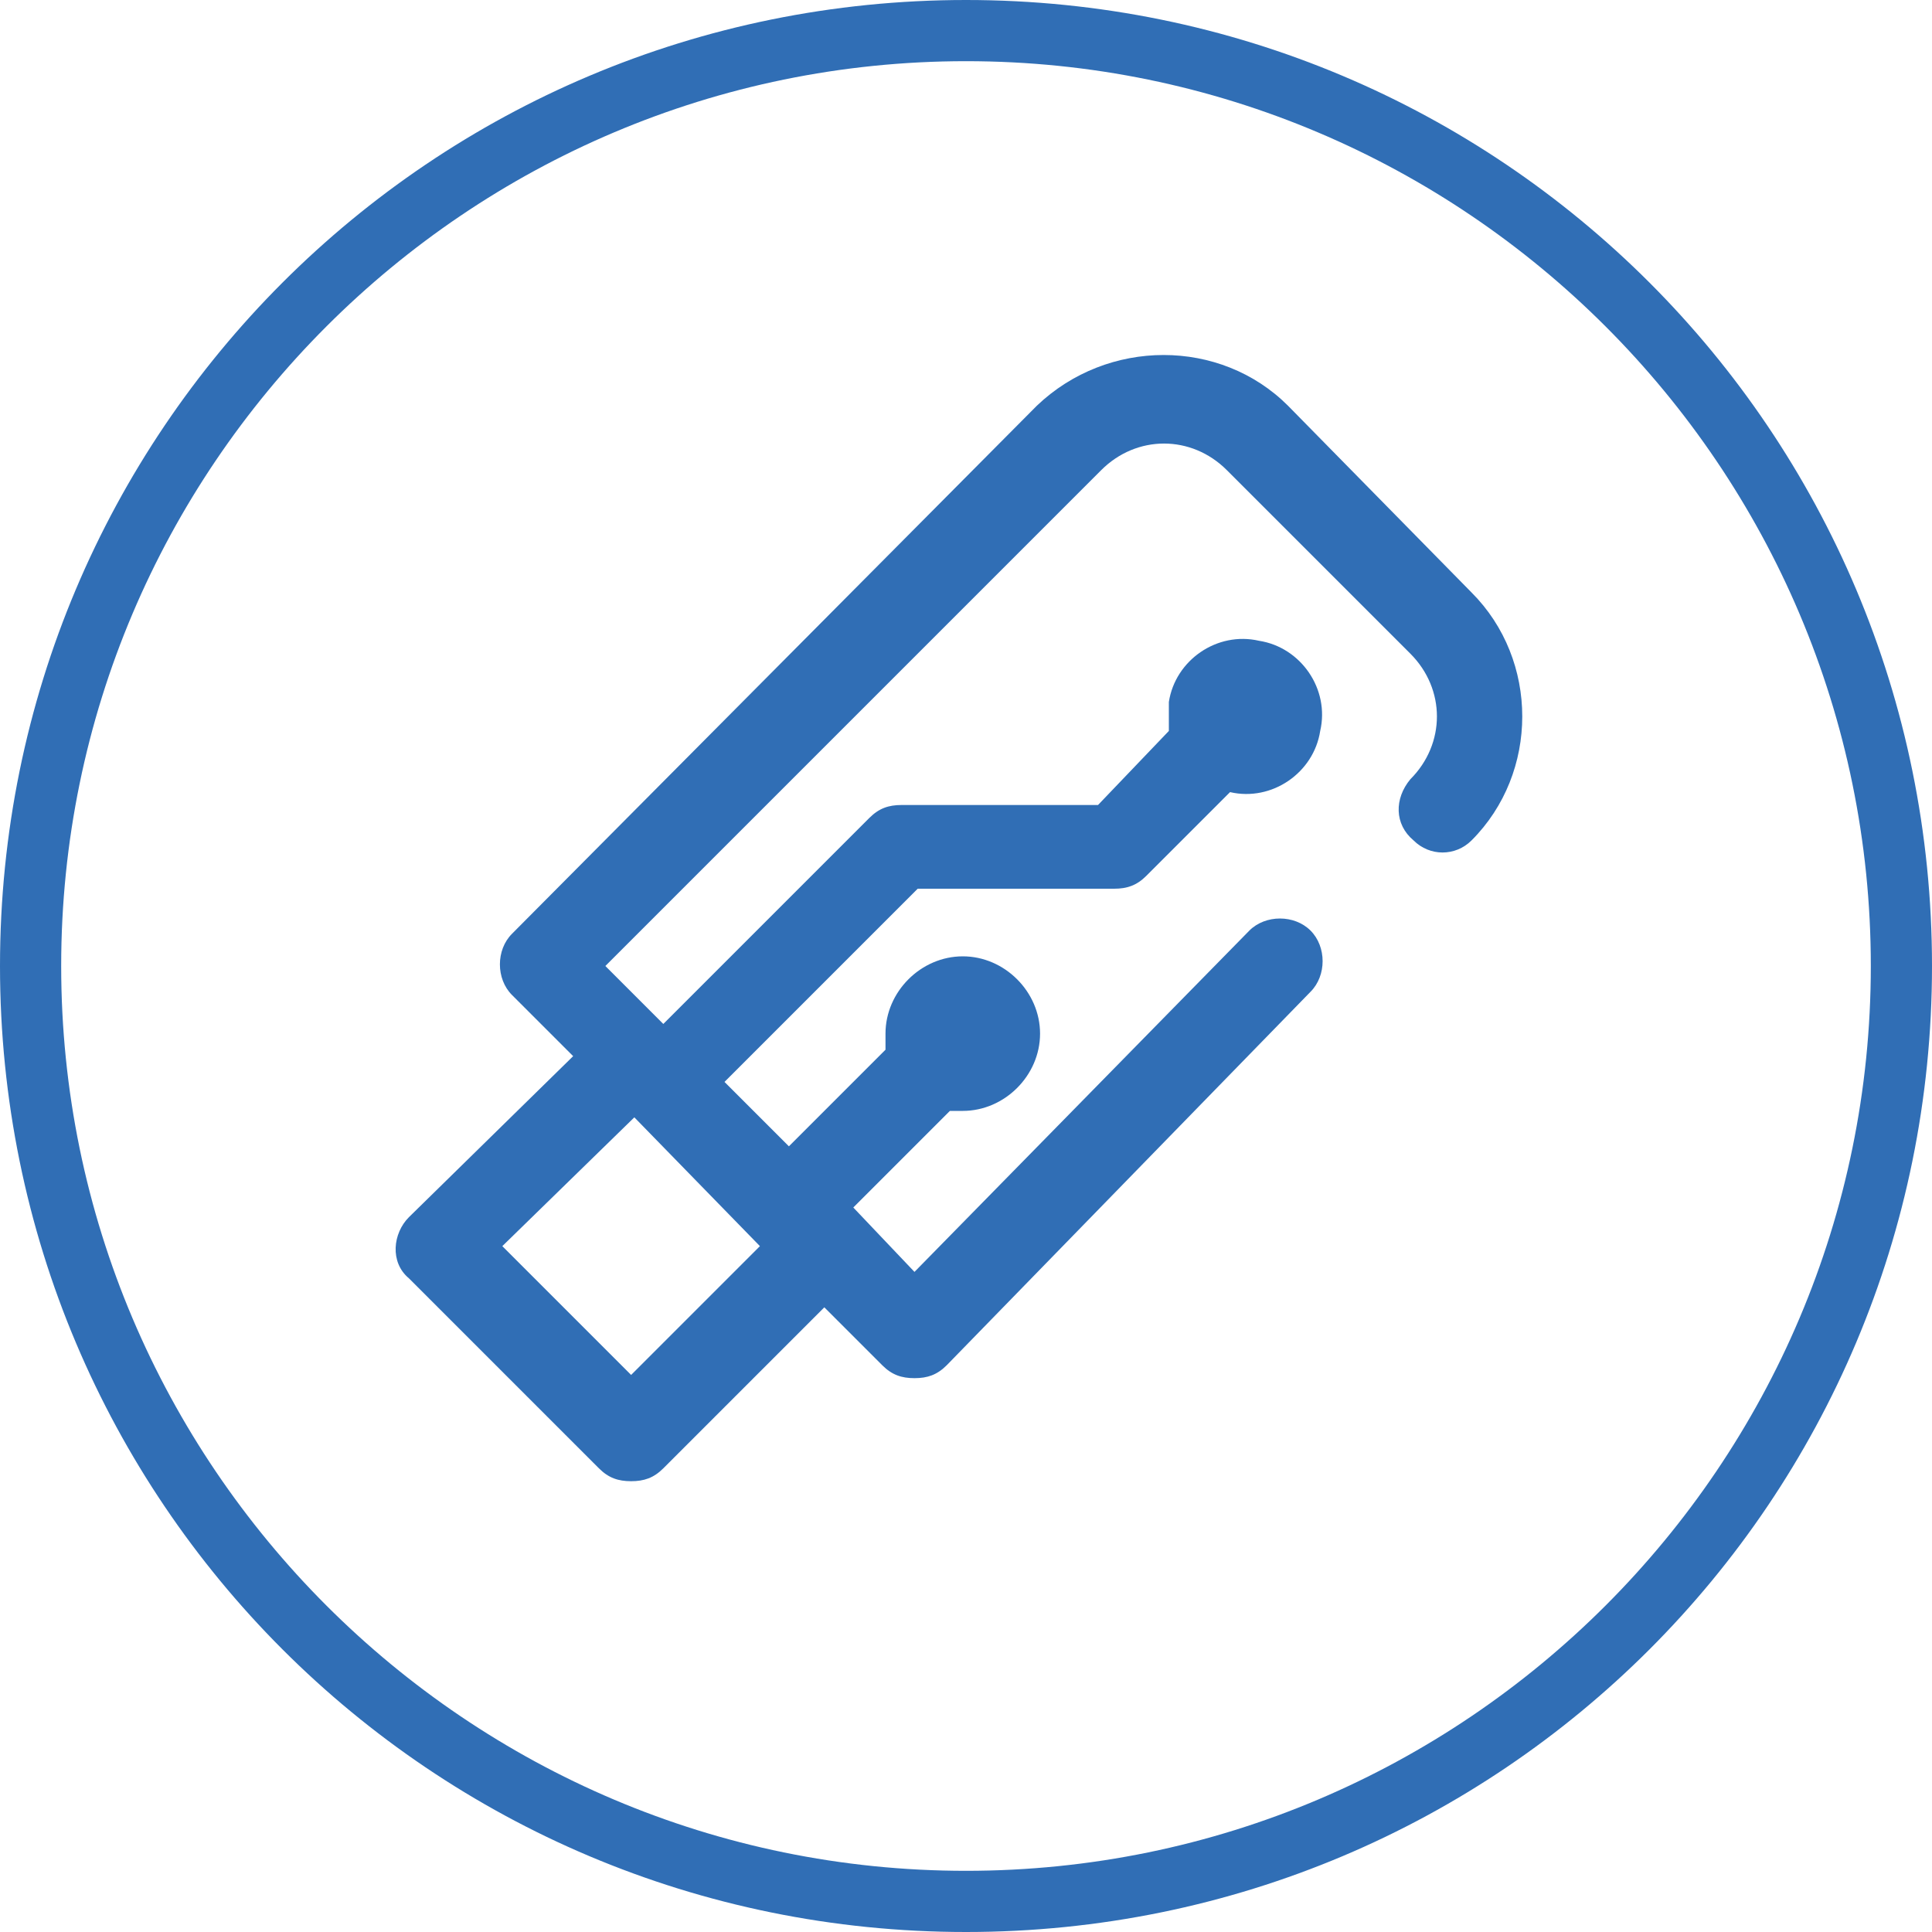 <?xml version="1.0" encoding="utf-8"?>
<!-- Generator: Adobe Illustrator 23.1.1, SVG Export Plug-In . SVG Version: 6.00 Build 0)  -->
<svg version="1.1" id="Layer_1" xmlns="http://www.w3.org/2000/svg" xmlns:xlink="http://www.w3.org/1999/xlink" x="0px" y="0px"
	 viewBox="0 0 60 60" style="enable-background:new 0 0 60 60;" xml:space="preserve">
<style type="text/css">
	.st0{fill:#306EB5;}
</style>
<title>icon-wallet-name-green-16h-proximax-sirius-wallet copy</title>
<g>
	<path class="st0" d="M30,0C13.4,0,0,13.4,0,30s13.4,30,30,30s30-13.4,30-30S46.6,0,30,0z M30,58.1C14.5,58.1,1.9,45.5,1.9,30
		S14.5,1.9,30,1.9c15.5,0,28.1,12.6,28.1,28.1C58.1,45.5,45.5,58.1,30,58.1z M40,12.6c-2.1-2.1-5.6-2.1-7.8,0c0,0,0,0,0,0L15.9,29
		c-0.5,0.5-0.5,1.4,0,1.9c0,0,0,0,0,0l1.9,1.9l-5.1,5c-0.5,0.5-0.6,1.4,0,1.9c0,0,0,0,0,0l5.9,5.9c0.3,0.3,0.6,0.4,1,0.4
		c0.4,0,0.7-0.1,1-0.4l5-5l1.8,1.8c0.3,0.3,0.6,0.4,1,0.4l0,0c0.4,0,0.7-0.1,1-0.4l11.3-11.6c0.5-0.5,0.5-1.4,0-1.9c0,0,0,0,0,0
		c-0.5-0.5-1.4-0.5-1.9,0L28.4,39.5l-1.9-2l3-3c0.1,0,0.3,0,0.4,0c1.3,0,2.4-1.1,2.4-2.4s-1.1-2.4-2.4-2.4c-1.3,0-2.4,1.1-2.4,2.4
		l0,0c0,0.2,0,0.3,0,0.5l-3,3l-2-2l6-6h6.1c0.4,0,0.7-0.1,1-0.4l2.6-2.6c1.3,0.3,2.6-0.6,2.8-1.9c0.3-1.3-0.6-2.6-1.9-2.8
		c-1.3-0.3-2.6,0.6-2.8,1.9c0,0.1,0,0.3,0,0.5c0,0.1,0,0.3,0,0.4L34.1,25h-6.1c-0.4,0-0.7,0.1-1,0.4l-6.4,6.4L18.8,30l15.4-15.4
		c1.1-1.1,2.8-1.1,3.9,0c0,0,0,0,0,0l5.7,5.7c1.1,1.1,1.1,2.8,0,3.9c-0.5,0.6-0.5,1.4,0.1,1.9c0.5,0.5,1.3,0.5,1.8,0
		c2.1-2.1,2.1-5.6,0-7.7L40,12.6z M19.7,34.7L19.7,34.7l3.9,4l-4,4l-4-4L19.7,34.7z"/>
</g>
</svg>
